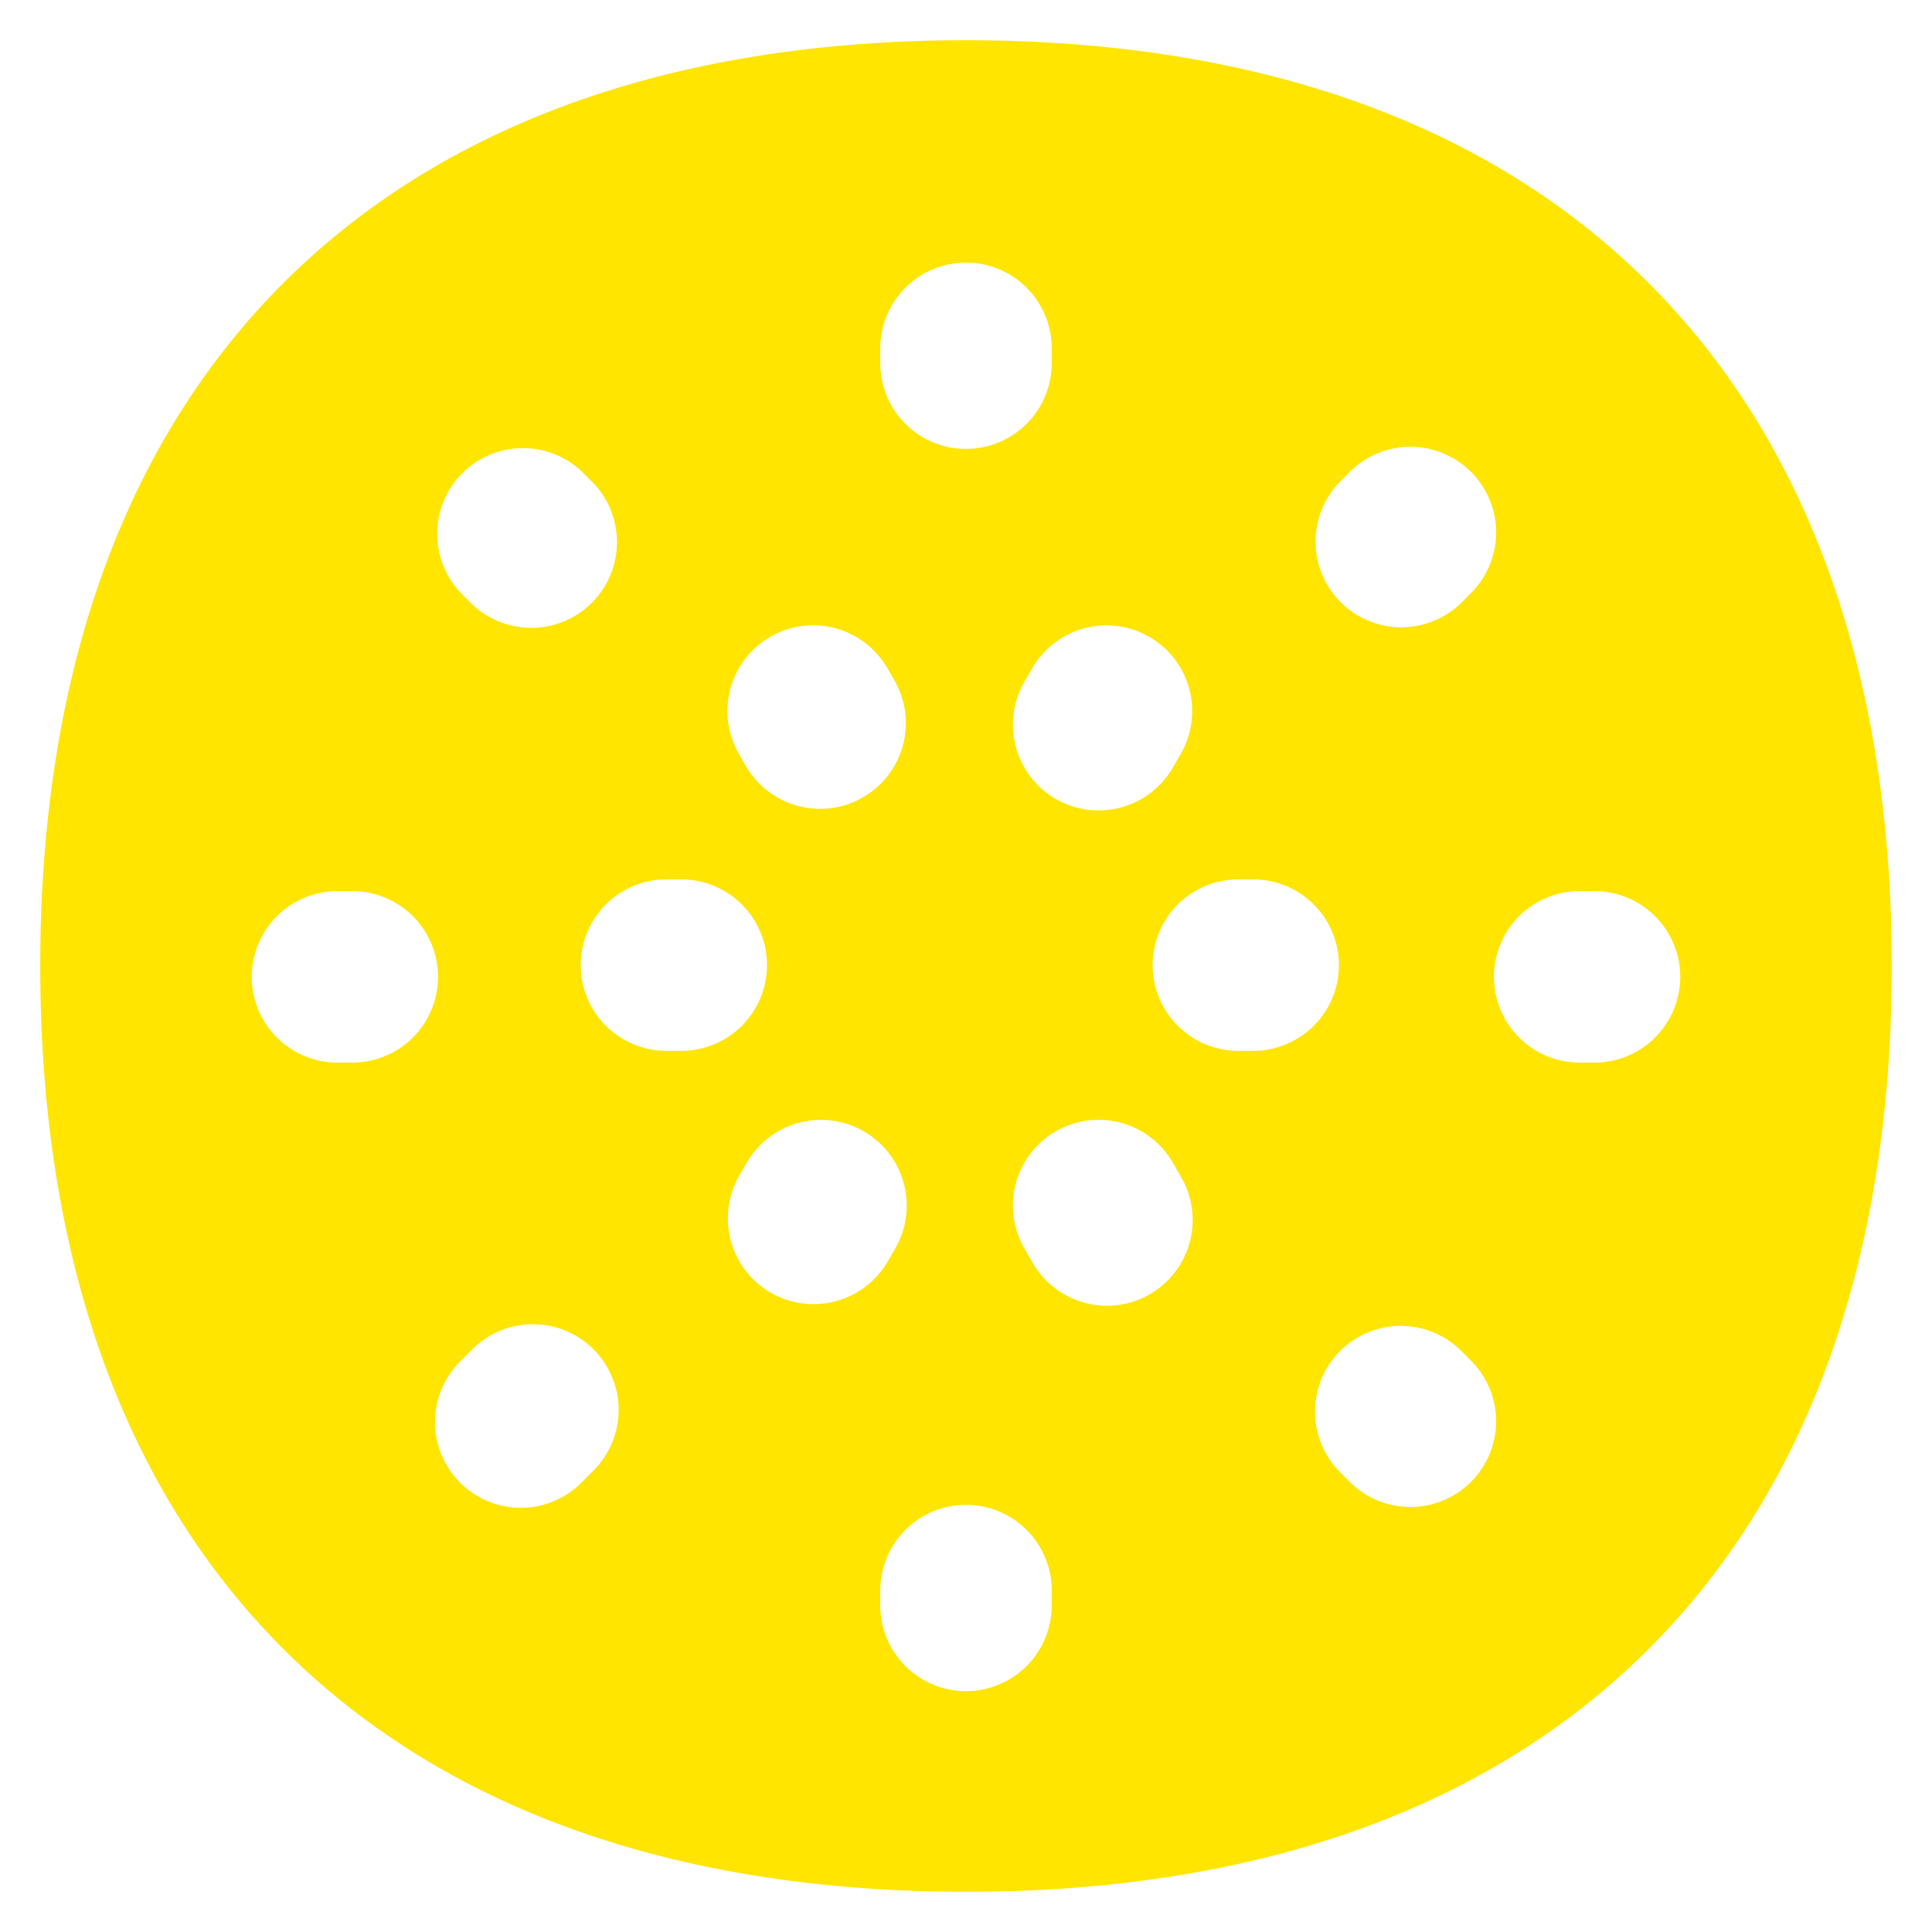 <svg width="48" height="48" fill="none" xmlns="http://www.w3.org/2000/svg"><path fill-rule="evenodd" clip-rule="evenodd" d="M24 1C16.872 1 11.062 3.01 7.036 7.036 3.01 11.062 1 16.872 1 24c0 7.128 2.01 12.938 6.036 16.964C11.062 44.99 16.872 47 24 47c7.128 0 12.938-2.01 16.964-6.036C44.99 36.938 47 31.128 47 24c0-7.128-2.01-12.938-6.036-16.964C36.938 3.01 31.128 1 24 1Zm0 5.525a2.13 2.13 0 0 0-2.13 2.13v.368a2.13 2.13 0 1 0 4.26 0v-.369A2.13 2.13 0 0 0 24 6.524Zm6.767 19.583a2.13 2.13 0 1 1 0-4.26h.368a2.13 2.13 0 0 1 0 4.26h-.368Zm-16.339-2.13a2.13 2.13 0 0 0 2.13 2.13h.368a2.13 2.13 0 0 0 0-4.26h-.368a2.13 2.13 0 0 0-2.13 2.13Zm11.034 7.058a2.13 2.13 0 1 1 3.689-2.13l.184.32a2.13 2.13 0 1 1-3.689 2.13l-.184-.32Zm-6.324-15.214a2.13 2.13 0 0 0-.78 2.909l.184.319a2.13 2.13 0 0 0 3.689-2.13l-.184-.319a2.13 2.13 0 0 0-2.91-.78Zm-.596 13.085a2.13 2.13 0 1 1 3.689 2.13l-.184.318a2.13 2.13 0 0 1-3.689-2.13l.184-.319Zm10.013-13.085a2.13 2.13 0 0 0-2.909.78l-.184.318a2.13 2.13 0 1 0 3.689 2.13l.184-.32a2.13 2.13 0 0 0-.78-2.908ZM21.87 39.517a2.13 2.13 0 1 1 4.26 0v.369a2.13 2.13 0 1 1-4.26 0v-.369ZM41.745 24.27a2.13 2.13 0 0 0-2.13-2.13h-.368a2.13 2.13 0 0 0 0 4.26h.368a2.13 2.13 0 0 0 2.13-2.13ZM8.753 22.14a2.13 2.13 0 0 1 0 4.26h-.368a2.13 2.13 0 0 1 0-4.26h.368Zm27.794-10.417a2.13 2.13 0 0 0-3.011 0l-.26.26a2.13 2.13 0 0 0 3.011 3.012l.26-.26a2.13 2.13 0 0 0 0-3.012ZM11.713 33.544a2.13 2.13 0 1 1 3.012 3.012l-.26.26a2.13 2.13 0 1 1-3.013-3.011l.26-.26Zm24.834 3.273a2.13 2.13 0 0 0 0-3.012l-.26-.26a2.13 2.13 0 0 0-3.012 3.012l.26.26a2.13 2.13 0 0 0 3.012 0ZM14.725 11.983a2.13 2.13 0 0 1-3.012 3.012l-.26-.26a2.13 2.13 0 0 1 3.011-3.012l.26.26Z" fill="#FFE500"/></svg>